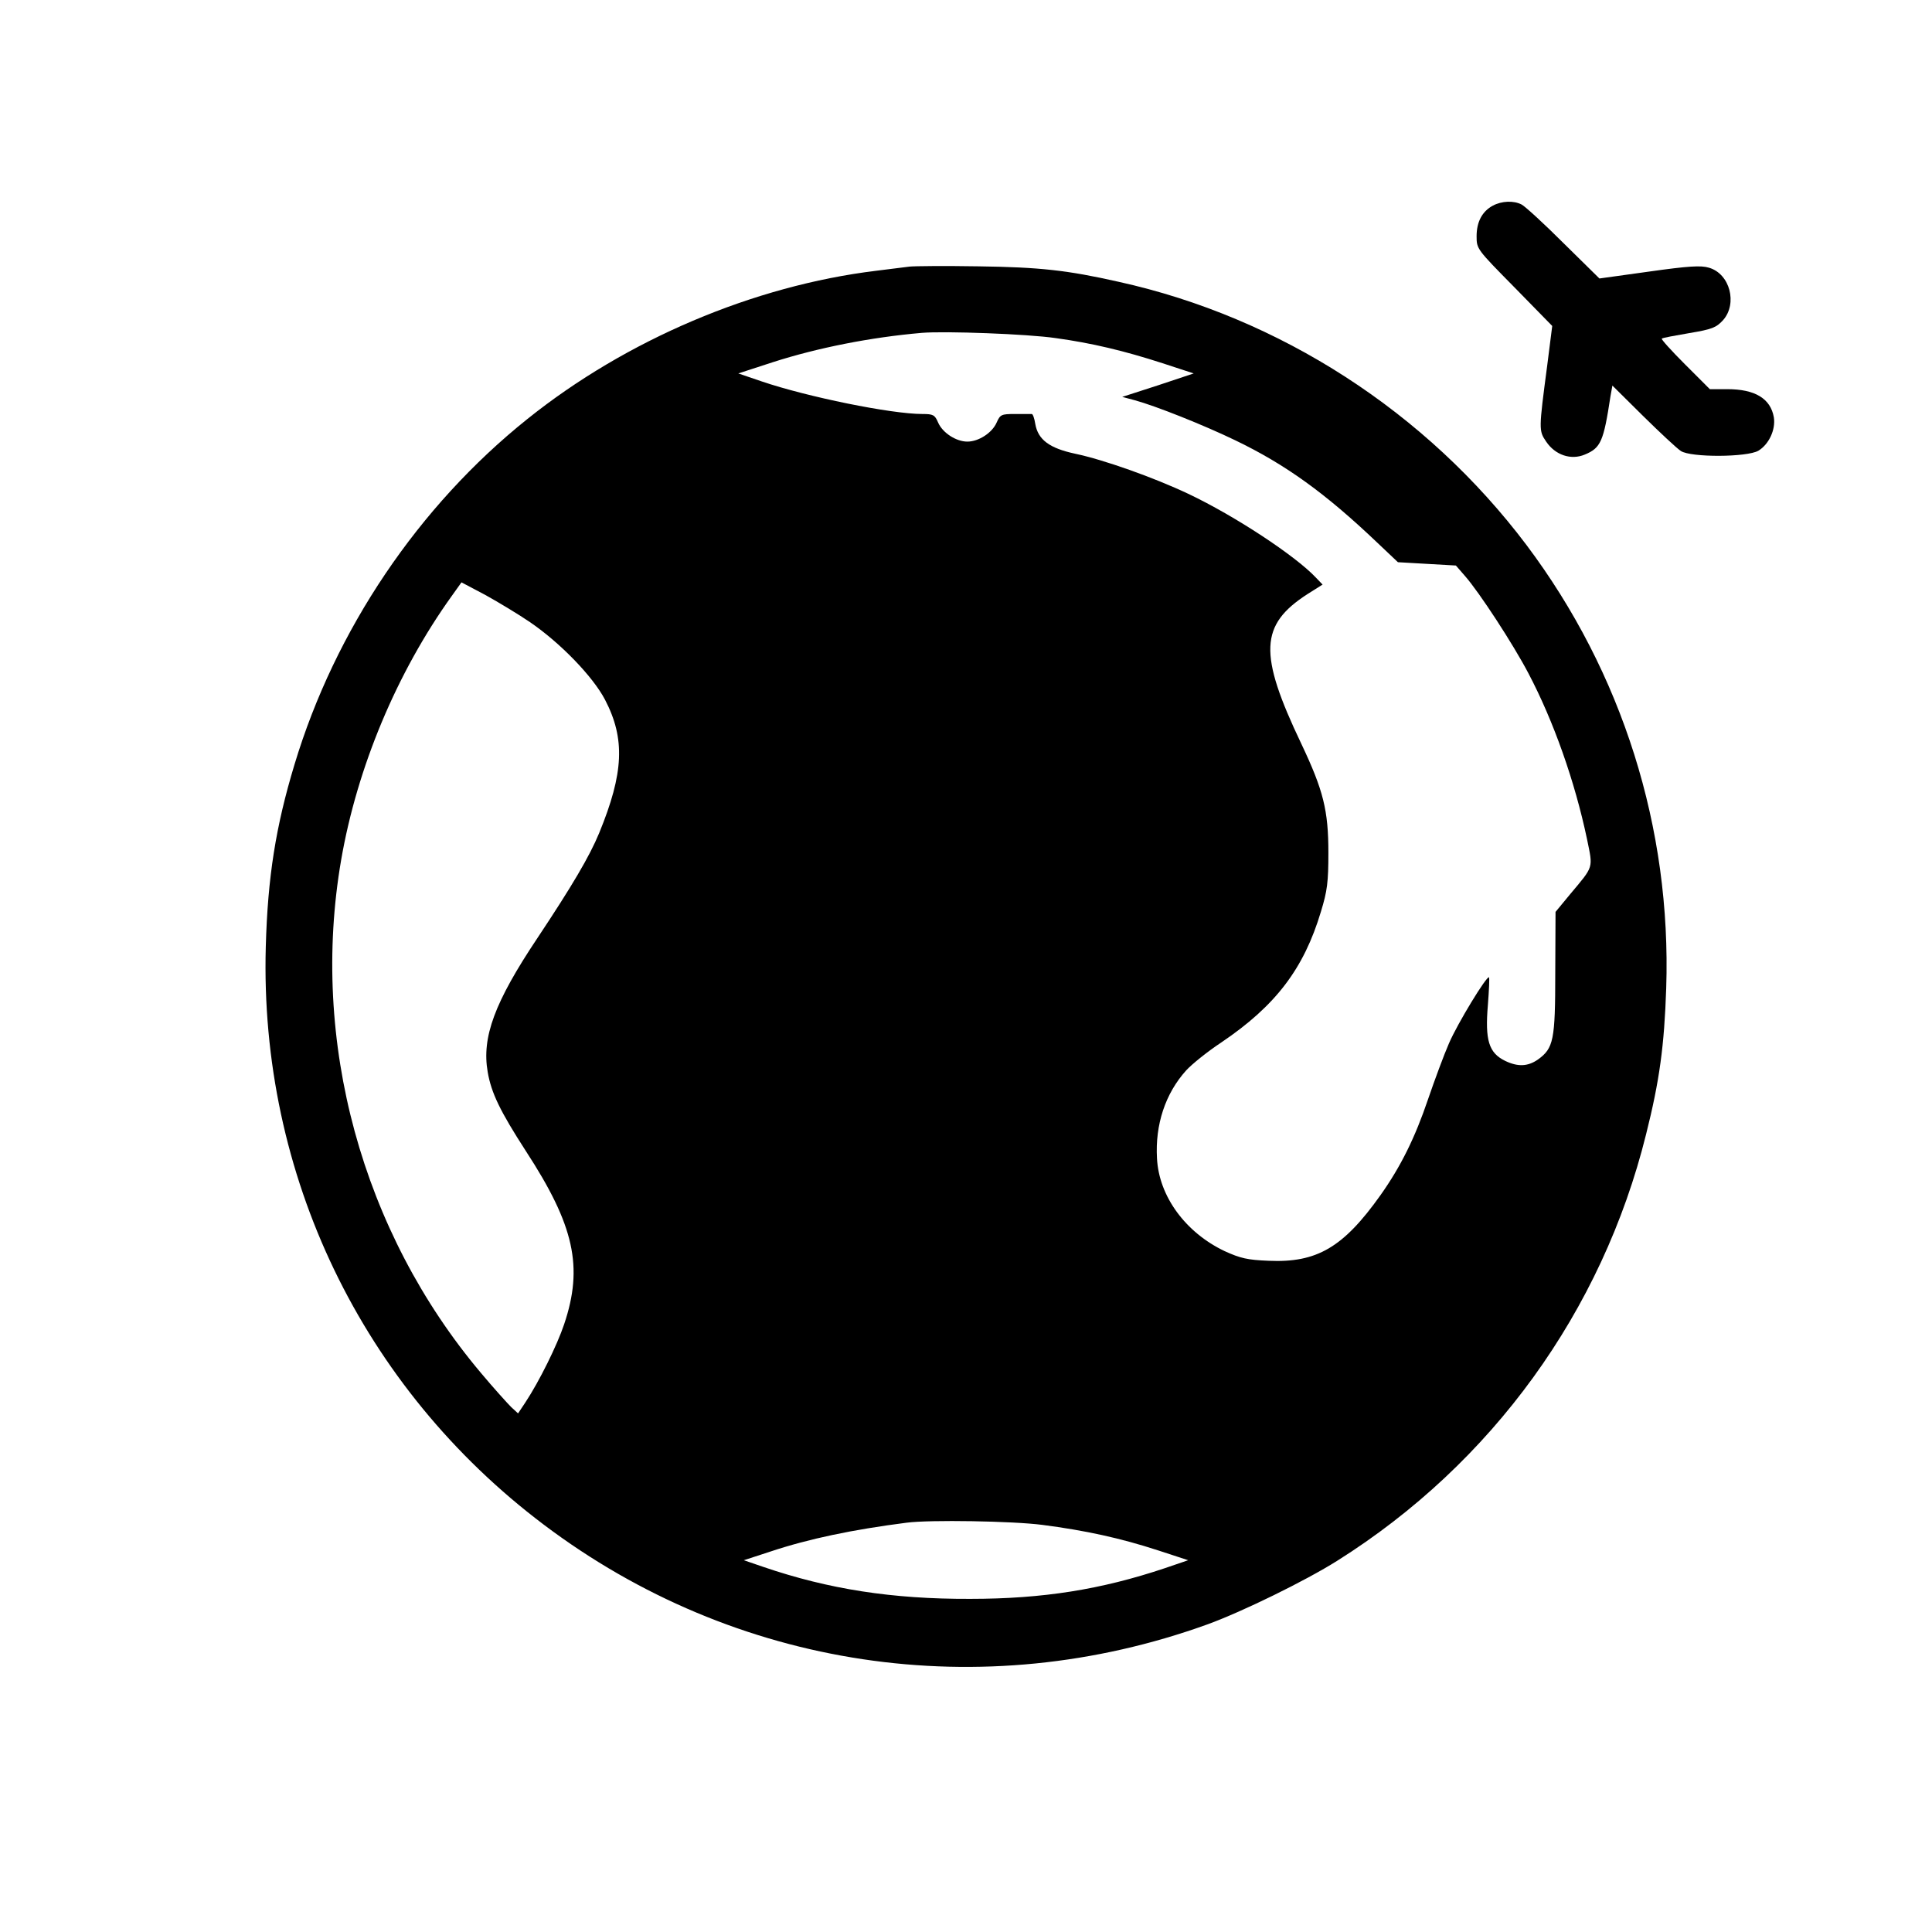 <?xml version="1.0" standalone="no"?>
<!DOCTYPE svg PUBLIC "-//W3C//DTD SVG 20010904//EN"
 "http://www.w3.org/TR/2001/REC-SVG-20010904/DTD/svg10.dtd">
<svg version="1.0" xmlns="http://www.w3.org/2000/svg"
 width="700pt" height="700pt" viewBox="0 0 700 700"
 preserveAspectRatio="xMidYMid meet">
<g transform="translate(0,700) scale(0.1,-0.1)"
fill="#000000" stroke="none">
<path d="M5409 6255 c-39 -21 -59 -59 -59 -111 0 -46 1 -47 137 -185 l137
-140 -18 -142 c-31 -235 -31 -237 -4 -277 33 -49 90 -68 140 -47 58 24 68 47
93 211 l7 39 111 -110 c62 -61 123 -118 137 -127 36 -24 240 -23 281 1 38 23
63 76 56 121 -12 68 -68 102 -169 102 l-63 0 -90 90 c-49 49 -87 91 -84 93 2
3 47 11 99 20 84 14 98 20 123 47 53 60 25 168 -51 190 -29 9 -75 6 -217 -14
l-180 -25 -130 128 c-71 71 -140 134 -152 140 -29 15 -72 13 -104 -4z"/>
<path d="M3295 6034 c-16 -2 -70 -9 -120 -15 -444 -54 -906 -250 -1264 -537
-395 -316 -697 -764 -844 -1252 -68 -225 -97 -407 -104 -660 -23 -826 348
-1597 1007 -2094 693 -523 1587 -657 2406 -361 126 46 353 157 469 230 561
353 960 904 1119 1545 49 195 66 321 73 530 19 579 -159 1143 -506 1605 -363
482 -894 825 -1478 954 -186 42 -286 53 -508 56 -121 2 -233 1 -250 -1z m530
-259 c131 -18 248 -46 387 -91 l113 -37 -129 -43 -130 -42 45 -12 c77 -21 250
-90 364 -145 183 -88 327 -192 515 -371 l75 -71 105 -6 105 -6 33 -38 c51 -58
174 -246 230 -353 91 -173 168 -391 212 -600 22 -108 26 -96 -62 -201 l-52
-63 -1 -221 c0 -244 -6 -273 -63 -314 -36 -25 -72 -27 -118 -5 -60 29 -74 75
-63 204 4 52 6 97 4 99 -8 7 -114 -167 -145 -239 -18 -41 -52 -133 -76 -203
-47 -139 -99 -244 -172 -347 -135 -190 -231 -246 -406 -238 -76 3 -102 9 -159
35 -141 67 -238 198 -245 336 -7 122 30 235 106 319 20 22 77 68 127 101 197
133 299 267 361 474 23 75 27 107 27 213 0 154 -18 226 -98 395 -156 327 -151
431 23 543 l54 34 -24 25 c-74 79 -294 224 -463 304 -125 59 -305 123 -409
145 -94 20 -135 51 -145 108 -3 20 -9 37 -13 36 -5 0 -32 0 -61 0 -49 0 -53
-2 -66 -31 -16 -37 -65 -69 -106 -69 -41 0 -90 32 -106 69 -12 28 -18 31 -57
31 -113 0 -417 62 -582 118 l-85 29 126 41 c162 52 354 90 539 106 83 7 384
-4 485 -19z m-1905 -1029 c110 -75 228 -197 272 -281 74 -142 68 -266 -21
-483 -35 -85 -99 -193 -224 -381 -155 -232 -202 -359 -180 -485 13 -76 45
-142 138 -286 176 -270 209 -420 139 -628 -25 -75 -90 -207 -141 -284 l-26
-39 -25 23 c-13 13 -63 68 -109 123 -432 512 -620 1203 -507 1859 58 336 202
680 401 957 l35 49 87 -46 c47 -26 120 -70 161 -98z m1857 -3271 c155 -20 283
-48 418 -92 l110 -36 -85 -29 c-230 -77 -441 -111 -705 -111 -282 -1 -513 35
-750 116 l-70 24 95 31 c141 47 300 80 495 105 83 11 385 6 492 -8z"/>
</g>
</svg>
